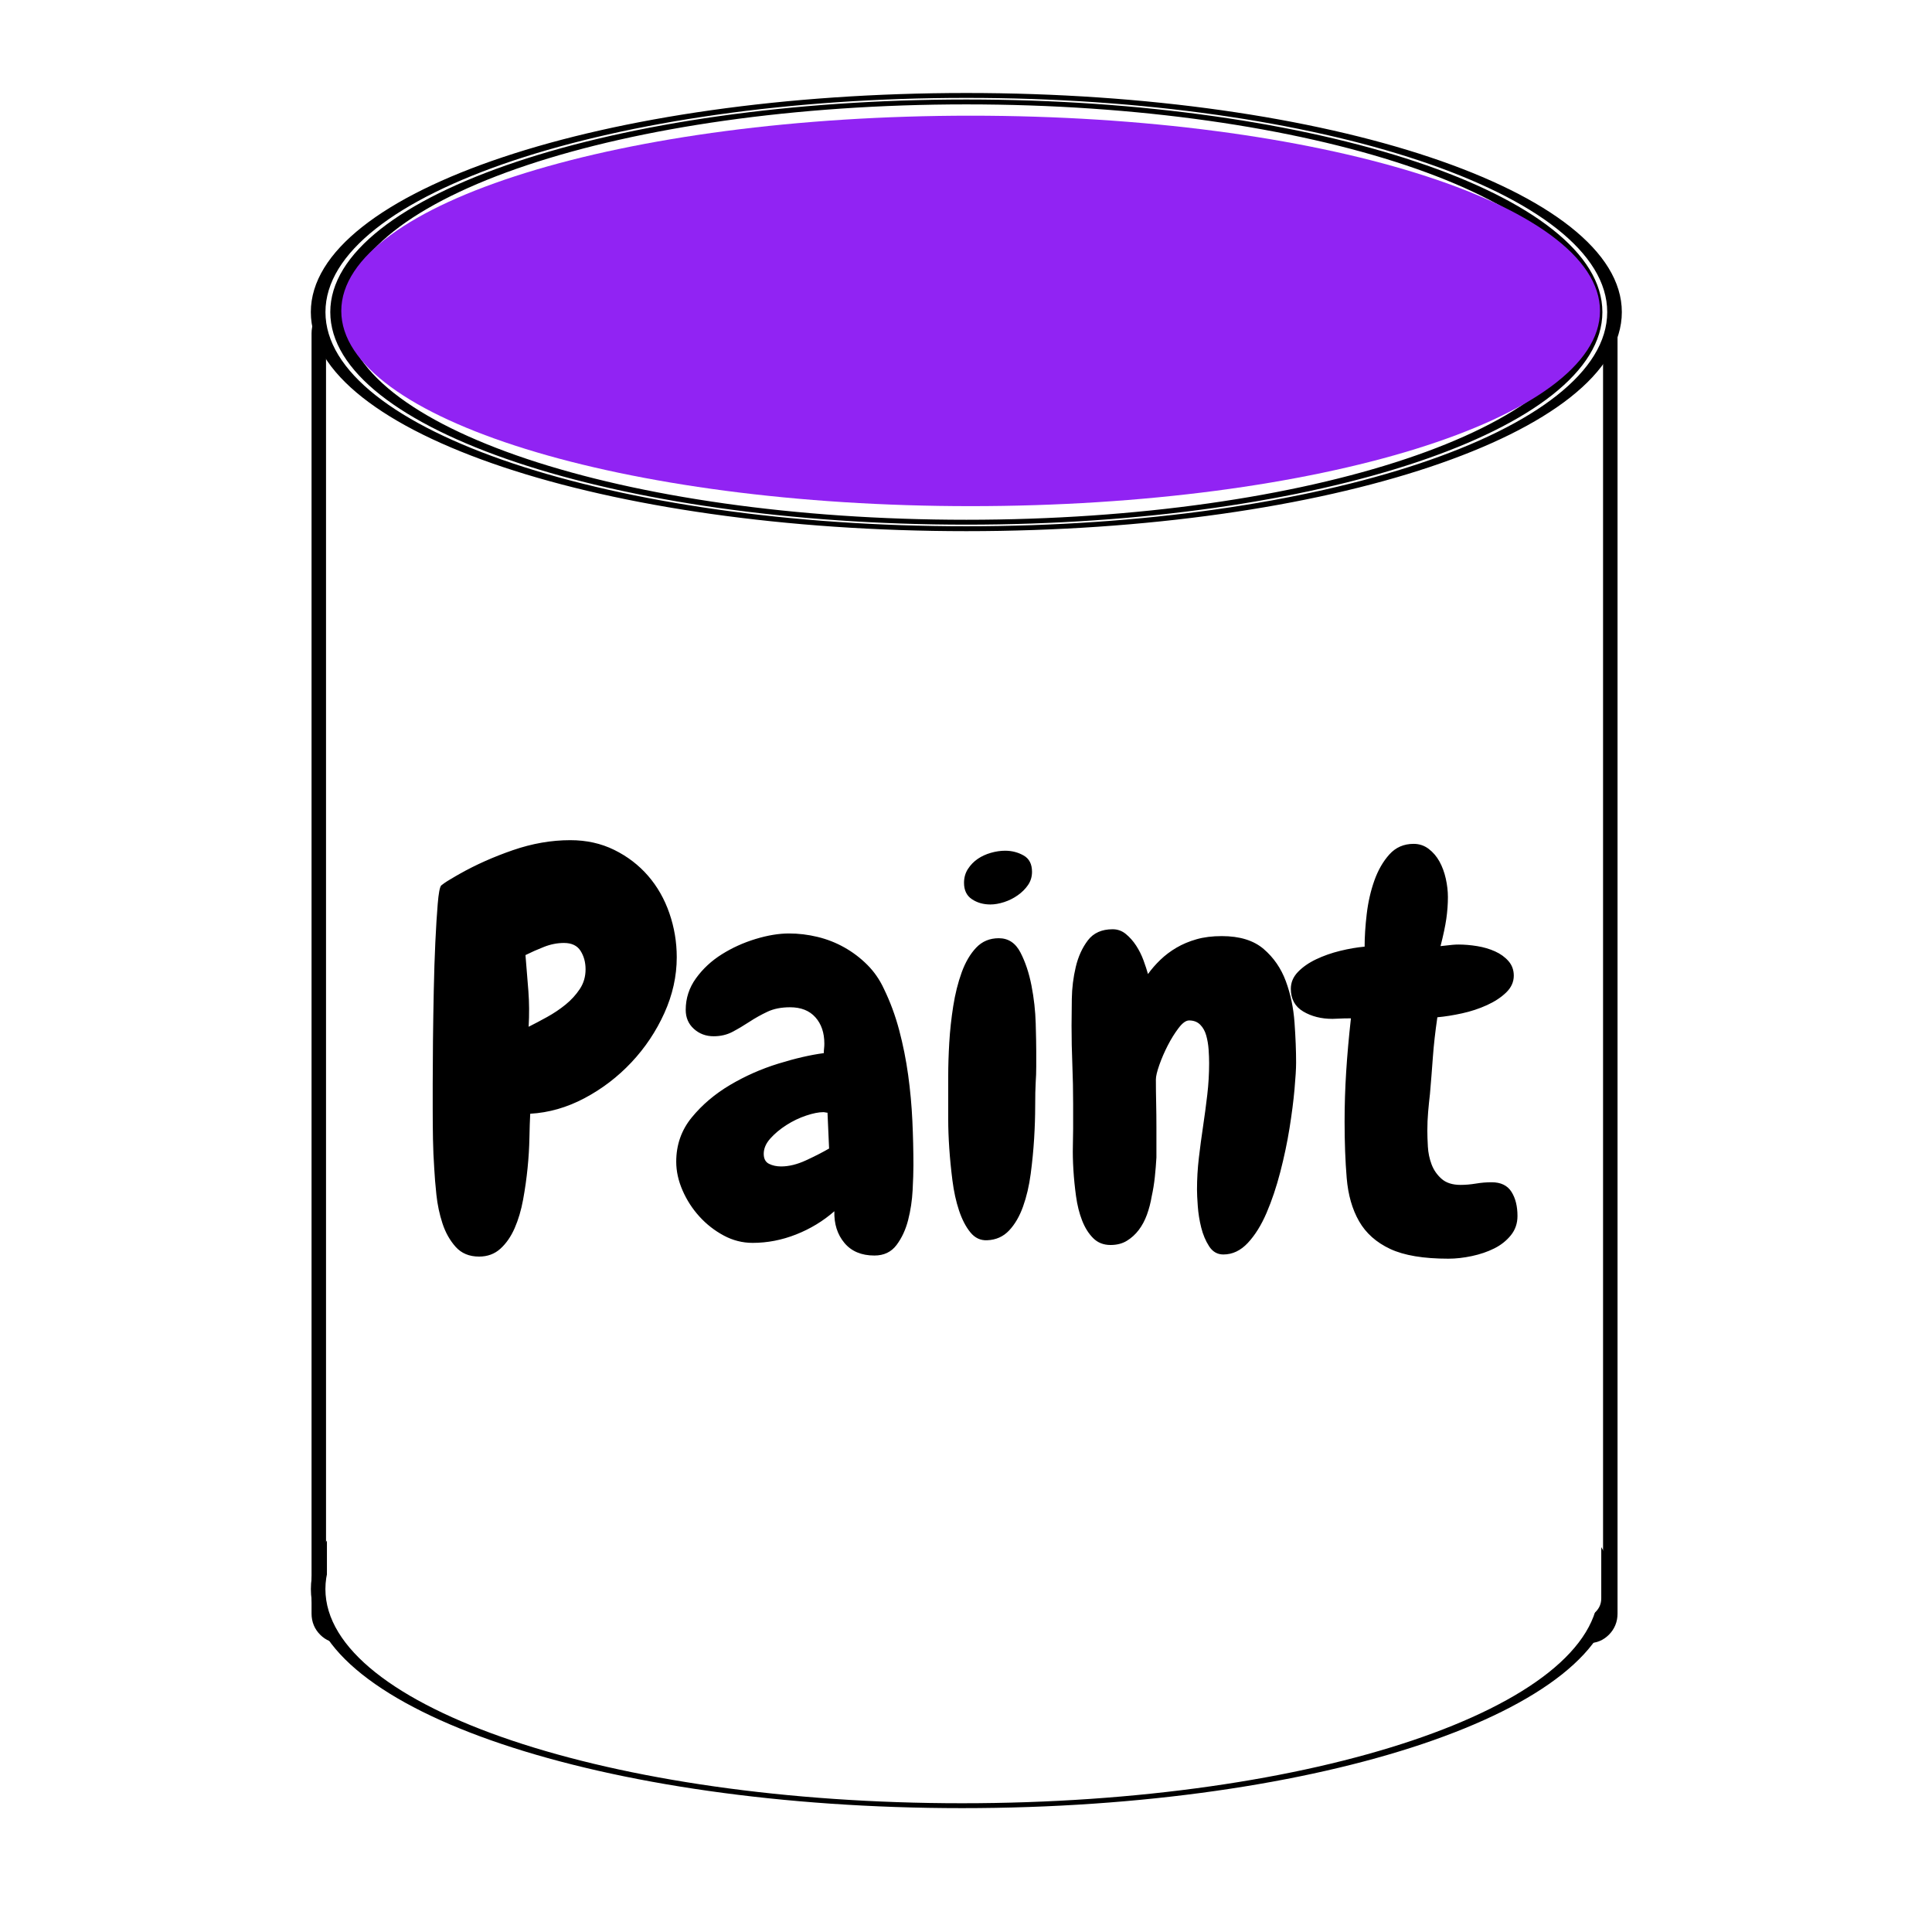 <?xml version="1.0" encoding="utf-8"?>
<!-- Generator: SketchAPI 5.1.285 <https://api.sketch.io/> -->
<svg version="1.1" xmlns="http://www.w3.org/2000/svg" xmlns:xlink="http://www.w3.org/1999/xlink" xmlns:sketchjs="https://sketch.io/dtd/" style="" sketchjs:metadata="eyJ0aXRsZSI6IjEzMGQ1ZWFjLTFlZjAtNDNhZS1hYzQ1LTA4ODRiMDZhZjllYiIsImRlc2NyaXB0aW9uIjoiTWFkZSB3aXRoIFNrZXRjaHBhZCAtIGh0dHBzOi8vc2tldGNoLmlvL3NrZXRjaHBhZCIsIm1ldGFkYXRhIjp7fSwiY2xpcFBhdGgiOnsiZW5hYmxlZCI6dHJ1ZSwic3R5bGUiOnsic3Ryb2tlU3R5bGUiOiJibGFjayIsImxpbmVXaWR0aCI6MX19LCJleHBvcnREUEkiOjcyLCJleHBvcnRGb3JtYXQiOiJwbmciLCJleHBvcnRRdWFsaXR5IjowLjk1LCJ1bml0cyI6InB4Iiwid2lkdGgiOjIwMCwiaGVpZ2h0IjoyMDAsInBhZ2VzIjp7Imxlbmd0aCI6MSwiZGF0YSI6W3sid2lkdGgiOjIwMCwiaGVpZ2h0IjoyMDB9XX19" width="200" height="200" viewBox="0 0 200 200" sketchjs:version="5.1.285">
<rect x="0" y="0" width="200" height="200" fill="#333333" stroke="none"/>
<path sketchjs:tool="rectangle" style="fill: #ffffff; mix-blend-mode: source-over; fill-opacity: 1; fill-rule: nonzero; vector-effect: non-scaling-stroke;" d="M0 0 L200 0 200 200 0 200 z"/>
<path sketchjs:tool="rectangle" style="fill: none; stroke: black; mix-blend-mode: source-over; stroke-alignment: center; stroke-dasharray: none; stroke-dashoffset: 0; stroke-linecap: round; stroke-linejoin: miter; stroke-miterlimit: 4; stroke-opacity: 1; stroke-width: 2; vector-effect: non-scaling-stroke;" d="M2.97 0 L175.53 0 Q176.76 0 177.63 0.78 178.5 1.57 178.5 2.68 L178.5 161.98 Q178.5 163.09 177.63 163.87 176.76 164.65 175.53 164.65 L2.97 164.65 Q1.74 164.65 0.87 163.87 0 163.09 0 161.98 L0 2.68 Q0 1.57 0.87 0.78 1.74 0 2.97 0 z" transform="matrix(0.749,0,0,0.832,33.001,32.275)"/>
<path sketchjs:tool="ellipse" style="fill: #ffffff; stroke: #000000; mix-blend-mode: source-over; paint-order: stroke fill markers; fill-opacity: 1; fill-rule: nonzero; stroke-alignment: center; stroke-dasharray: none; stroke-dashoffset: 0; stroke-linecap: round; stroke-linejoin: miter; stroke-miterlimit: 4; stroke-opacity: 1; stroke-width: 2; vector-effect: non-scaling-stroke;" d="M88.64 0 C137.59 0 177.28 39.69 177.28 88.64 177.28 137.59 137.59 177.28 88.64 177.28 39.69 177.28 0 137.59 0 88.64 0 39.69 39.69 0 88.64 0 z" transform="matrix(0.752,0,0,0.253,32.934,142.073)"/>
<path sketchjs:tool="rectangle" style="fill: #ffffff; mix-blend-mode: source-over; fill-opacity: 1; fill-rule: nonzero; vector-effect: non-scaling-stroke;" d="M1.3 0 L85.42 0 Q85.96 0 86.34 0.38 86.72 0.76 86.72 1.3 L86.72 33.42 Q86.72 33.96 86.34 34.34 85.96 34.72 85.42 34.72 L1.3 34.72 Q0.76 34.72 0.38 34.34 0 33.96 0 33.42 L0 1.3 Q0 0.76 0.38 0.38 0.76 0 1.3 0 z" transform="matrix(1,0,0,1,44.711,96.572)"/>
<path sketchjs:tool="rectangle" style="fill: #ffffff; mix-blend-mode: source-over; fill-opacity: 1; fill-rule: nonzero; vector-effect: non-scaling-stroke;" d="M1.79 0 L117.27 0 Q118.01 0 118.54 0.67 119.06 1.34 119.06 2.29 L119.06 34.82 Q119.06 35.77 118.54 36.44 118.01 37.11 117.27 37.11 L1.79 37.11 Q1.05 37.11 0.52 36.44 0 35.77 0 34.82 L0 2.29 Q0 1.34 0.52 0.67 1.05 0 1.79 0 z" transform="matrix(1.108,0,0,0.864,33.843,135.372)"/>
<path sketchjs:tool="ellipse" style="fill: #ffffff; stroke: #000000; mix-blend-mode: source-over; paint-order: stroke fill markers; fill-opacity: 1; fill-rule: nonzero; stroke-alignment: center; stroke-dasharray: none; stroke-dashoffset: 0; stroke-linecap: round; stroke-linejoin: miter; stroke-miterlimit: 4; stroke-opacity: 1; stroke-width: 2; vector-effect: non-scaling-stroke;" d="M88.64 0 C137.59 0 177.28 39.69 177.28 88.64 177.28 137.59 137.59 177.28 88.64 177.28 39.69 177.28 0 137.59 0 88.64 0 39.69 39.69 0 88.64 0 zM88.64 2.66 C41.15 2.66 2.66 41.15 2.66 88.64 2.66 136.13 41.15 174.62 88.64 174.62 136.13 174.62 174.62 136.13 174.62 88.64 174.62 41.15 136.13 2.66 88.64 2.66 z" transform="matrix(0.757,0,0,0.253,32.934,9.88)"/>
<path sketchjs:tool="ellipse" style="fill: #9123f3; mix-blend-mode: source-over; fill-opacity: 1; fill-rule: nonzero; vector-effect: non-scaling-stroke;" d="M88.64 0 C137.59 0 177.28 39.69 177.28 88.64 177.28 137.59 137.59 177.28 88.64 177.28 39.69 177.28 0 137.59 0 88.64 0 39.69 39.69 0 88.64 0 z" transform="matrix(0.735,0,0,0.228,35.329,11.976)"/>
<g sketchjs:tool="fancyText" style="mix-blend-mode: source-over;" transform="matrix(1,0,0,1,33.102,82.335)">
	<g sketchjs:uid="1" style="">
		<g sketchjs:uid="2" style="">
			<path d=" M 36.955 16.753 L 36.955 16.753 L 36.955 16.753 Q 36.955 19.699 35.673 22.537 L 35.673 22.537 L 35.673 22.537 Q 34.391 25.374 32.263 27.639 L 32.263 27.639 L 32.263 27.639 Q 30.135 29.903 27.406 31.349 L 27.406 31.349 L 27.406 31.349 Q 24.678 32.795 21.786 32.959 L 21.786 32.959 L 21.786 32.959 Q 21.732 33.941 21.704 35.442 L 21.704 35.442 L 21.704 35.442 Q 21.677 36.942 21.513 38.579 L 21.513 38.579 L 21.513 38.579 Q 21.35 40.216 21.049 41.853 L 21.049 41.853 L 21.049 41.853 Q 20.749 43.49 20.176 44.8 L 20.176 44.8 L 20.176 44.8 Q 19.604 46.109 18.703 46.928 L 18.703 46.928 L 18.703 46.928 Q 17.803 47.746 16.493 47.746 L 16.493 47.746 L 16.493 47.746 Q 14.965 47.746 14.065 46.737 L 14.065 46.737 L 14.065 46.737 Q 13.165 45.727 12.701 44.308 L 12.701 44.308 L 12.701 44.308 Q 12.237 42.89 12.073 41.335 L 12.073 41.335 L 12.073 41.335 Q 11.91 39.78 11.855 38.688 L 11.855 38.688 L 11.855 38.688 Q 11.746 37.106 11.719 35.578 L 11.719 35.578 L 11.719 35.578 Q 11.692 34.05 11.692 32.468 L 11.692 32.468 L 11.692 32.468 Q 11.692 31.758 11.692 29.821 L 11.692 29.821 L 11.692 29.821 Q 11.692 27.884 11.719 25.402 L 11.719 25.402 L 11.719 25.402 Q 11.746 22.919 11.801 20.218 L 11.801 20.218 L 11.801 20.218 Q 11.855 17.517 11.964 15.198 L 11.964 15.198 L 11.964 15.198 Q 12.073 12.879 12.21 11.242 L 12.21 11.242 L 12.21 11.242 Q 12.346 9.605 12.565 9.332 L 12.565 9.332 L 12.565 9.332 Q 12.619 9.277 12.892 9.086 L 12.892 9.086 L 12.892 9.086 Q 13.165 8.896 13.492 8.705 L 13.492 8.705 L 13.492 8.705 Q 13.82 8.514 14.092 8.35 L 14.092 8.35 L 14.092 8.35 Q 14.365 8.186 14.474 8.132 L 14.474 8.132 L 14.474 8.132 Q 16.984 6.713 19.985 5.676 L 19.985 5.676 L 19.985 5.676 Q 22.987 4.639 25.933 4.639 L 25.933 4.639 L 25.933 4.639 Q 28.443 4.639 30.489 5.649 L 30.489 5.649 L 30.489 5.649 Q 32.536 6.658 33.982 8.323 L 33.982 8.323 L 33.982 8.323 Q 35.427 9.987 36.191 12.197 L 36.191 12.197 L 36.191 12.197 Q 36.955 14.407 36.955 16.753 Z Z M 27.516 18.008 L 27.516 18.008 L 27.516 18.008 Q 27.516 16.917 26.997 16.098 L 26.997 16.098 L 26.997 16.098 Q 26.479 15.28 25.278 15.28 L 25.278 15.28 L 25.278 15.28 Q 24.242 15.28 23.205 15.689 L 23.205 15.689 L 23.205 15.689 Q 22.168 16.098 21.295 16.535 L 21.295 16.535 L 21.295 16.535 Q 21.459 18.444 21.595 20.245 L 21.595 20.245 L 21.595 20.245 Q 21.732 22.046 21.622 23.956 L 21.622 23.956 L 21.622 23.956 Q 22.495 23.519 23.532 22.946 L 23.532 22.946 L 23.532 22.946 Q 24.569 22.373 25.442 21.664 L 25.442 21.664 L 25.442 21.664 Q 26.315 20.954 26.915 20.054 L 26.915 20.054 L 26.915 20.054 Q 27.516 19.154 27.516 18.008 Z Z M 61.455 38.306 L 61.455 38.306 L 61.455 38.306 Q 61.455 39.288 61.373 40.871 L 61.373 40.871 L 61.373 40.871 Q 61.292 42.453 60.91 43.954 L 60.91 43.954 L 60.91 43.954 Q 60.528 45.454 59.709 46.546 L 59.709 46.546 L 59.709 46.546 Q 58.891 47.637 57.417 47.637 L 57.417 47.637 L 57.417 47.637 Q 55.398 47.637 54.307 46.327 L 54.307 46.327 L 54.307 46.327 Q 53.216 45.018 53.27 43.053 L 53.27 43.053 L 53.27 43.053 Q 51.524 44.581 49.314 45.454 L 49.314 45.454 L 49.314 45.454 Q 47.104 46.327 44.813 46.327 L 44.813 46.327 L 44.813 46.327 Q 43.23 46.327 41.812 45.563 L 41.812 45.563 L 41.812 45.563 Q 40.393 44.8 39.302 43.599 L 39.302 43.599 L 39.302 43.599 Q 38.21 42.399 37.556 40.898 L 37.556 40.898 L 37.556 40.898 Q 36.901 39.398 36.901 37.924 L 36.901 37.924 L 36.901 37.924 Q 36.901 35.305 38.51 33.341 L 38.51 33.341 L 38.51 33.341 Q 40.12 31.376 42.466 29.985 L 42.466 29.985 L 42.466 29.985 Q 44.813 28.594 47.459 27.775 L 47.459 27.775 L 47.459 27.775 Q 50.106 26.957 52.179 26.684 L 52.179 26.684 L 52.179 26.684 Q 52.179 26.411 52.206 26.193 L 52.206 26.193 L 52.206 26.193 Q 52.234 25.974 52.234 25.702 L 52.234 25.702 L 52.234 25.702 Q 52.234 24.01 51.306 22.973 L 51.306 22.973 L 51.306 22.973 Q 50.378 21.937 48.687 21.937 L 48.687 21.937 L 48.687 21.937 Q 47.323 21.937 46.341 22.4 L 46.341 22.4 L 46.341 22.4 Q 45.358 22.864 44.485 23.437 L 44.485 23.437 L 44.485 23.437 Q 43.612 24.01 42.739 24.474 L 42.739 24.474 L 42.739 24.474 Q 41.866 24.938 40.775 24.938 L 40.775 24.938 L 40.775 24.938 Q 39.574 24.938 38.729 24.174 L 38.729 24.174 L 38.729 24.174 Q 37.883 23.41 37.883 22.209 L 37.883 22.209 L 37.883 22.209 Q 37.883 20.409 38.947 18.936 L 38.947 18.936 L 38.947 18.936 Q 40.011 17.462 41.621 16.453 L 41.621 16.453 L 41.621 16.453 Q 43.23 15.443 45.113 14.87 L 45.113 14.87 L 45.113 14.87 Q 46.995 14.297 48.578 14.297 L 48.578 14.297 L 48.578 14.297 Q 50.051 14.297 51.524 14.652 L 51.524 14.652 L 51.524 14.652 Q 52.998 15.007 54.307 15.743 L 54.307 15.743 L 54.307 15.743 Q 55.617 16.48 56.681 17.544 L 56.681 17.544 L 56.681 17.544 Q 57.745 18.608 58.4 20.027 L 58.4 20.027 L 58.4 20.027 Q 59.382 22.046 59.982 24.31 L 59.982 24.31 L 59.982 24.31 Q 60.582 26.575 60.91 28.948 L 60.91 28.948 L 60.91 28.948 Q 61.237 31.322 61.346 33.695 L 61.346 33.695 L 61.346 33.695 Q 61.455 36.069 61.455 38.306 Z Z M 52.725 36.56 L 52.725 36.56 L 52.561 32.85 L 52.561 32.85 Q 52.452 32.85 52.343 32.822 L 52.343 32.822 L 52.343 32.822 Q 52.234 32.795 52.125 32.795 L 52.125 32.795 L 52.125 32.795 Q 51.415 32.795 50.351 33.15 L 50.351 33.15 L 50.351 33.15 Q 49.287 33.505 48.305 34.132 L 48.305 34.132 L 48.305 34.132 Q 47.323 34.76 46.641 35.523 L 46.641 35.523 L 46.641 35.523 Q 45.959 36.287 45.959 37.106 L 45.959 37.106 L 45.959 37.106 Q 45.959 37.87 46.504 38.143 L 46.504 38.143 L 46.504 38.143 Q 47.05 38.415 47.759 38.415 L 47.759 38.415 L 47.759 38.415 Q 48.96 38.415 50.324 37.788 L 50.324 37.788 L 50.324 37.788 Q 51.688 37.16 52.725 36.56 Z Z M 73.732 7.913 L 73.732 7.913 L 73.732 7.913 Q 73.732 8.677 73.323 9.277 L 73.323 9.277 L 73.323 9.277 Q 72.914 9.878 72.259 10.341 L 72.259 10.341 L 72.259 10.341 Q 71.604 10.805 70.84 11.051 L 70.84 11.051 L 70.84 11.051 Q 70.077 11.296 69.422 11.296 L 69.422 11.296 L 69.422 11.296 Q 68.33 11.296 67.512 10.751 L 67.512 10.751 L 67.512 10.751 Q 66.693 10.205 66.693 9.059 L 66.693 9.059 L 66.693 9.059 Q 66.693 8.241 67.103 7.613 L 67.103 7.613 L 67.103 7.613 Q 67.512 6.986 68.112 6.576 L 68.112 6.576 L 68.112 6.576 Q 68.712 6.167 69.476 5.949 L 69.476 5.949 L 69.476 5.949 Q 70.24 5.731 70.95 5.731 L 70.95 5.731 L 70.95 5.731 Q 71.986 5.731 72.859 6.222 L 72.859 6.222 L 72.859 6.222 Q 73.732 6.713 73.732 7.913 Z Z M 74.169 26.466 L 74.169 26.466 L 74.169 26.466 Q 74.169 27.229 74.169 28.075 L 74.169 28.075 L 74.169 28.075 Q 74.169 28.921 74.114 29.685 L 74.114 29.685 L 74.114 29.685 Q 74.06 30.613 74.06 32.168 L 74.06 32.168 L 74.06 32.168 Q 74.06 33.723 73.951 35.523 L 73.951 35.523 L 73.951 35.523 Q 73.842 37.324 73.596 39.179 L 73.596 39.179 L 73.596 39.179 Q 73.35 41.035 72.805 42.562 L 72.805 42.562 L 72.805 42.562 Q 72.259 44.09 71.359 45.045 L 71.359 45.045 L 71.359 45.045 Q 70.458 46 69.094 46.055 L 69.094 46.055 L 69.094 46.055 Q 68.058 46.109 67.348 45.236 L 67.348 45.236 L 67.348 45.236 Q 66.639 44.363 66.175 42.972 L 66.175 42.972 L 66.175 42.972 Q 65.711 41.58 65.493 39.861 L 65.493 39.861 L 65.493 39.861 Q 65.275 38.143 65.166 36.533 L 65.166 36.533 L 65.166 36.533 Q 65.057 34.923 65.057 33.559 L 65.057 33.559 L 65.057 33.559 Q 65.057 32.195 65.057 31.54 L 65.057 31.54 L 65.057 31.54 Q 65.057 30.667 65.057 29.057 L 65.057 29.057 L 65.057 29.057 Q 65.057 27.448 65.166 25.593 L 65.166 25.593 L 65.166 25.593 Q 65.275 23.737 65.575 21.828 L 65.575 21.828 L 65.575 21.828 Q 65.875 19.918 66.448 18.335 L 66.448 18.335 L 66.448 18.335 Q 67.021 16.753 67.948 15.771 L 67.948 15.771 L 67.948 15.771 Q 68.876 14.789 70.295 14.789 L 70.295 14.789 L 70.295 14.789 Q 71.768 14.789 72.532 16.262 L 72.532 16.262 L 72.532 16.262 Q 73.296 17.735 73.678 19.699 L 73.678 19.699 L 73.678 19.699 Q 74.06 21.664 74.114 23.601 L 74.114 23.601 L 74.114 23.601 Q 74.169 25.538 74.169 26.466 Z Z M 93.54 47.528 L 93.54 47.528 L 93.54 47.528 Q 92.612 47.528 92.066 46.682 L 92.066 46.682 L 92.066 46.682 Q 91.521 45.836 91.248 44.745 L 91.248 44.745 L 91.248 44.745 Q 90.975 43.654 90.893 42.535 L 90.893 42.535 L 90.893 42.535 Q 90.811 41.417 90.811 40.816 L 90.811 40.816 L 90.811 40.816 Q 90.811 39.179 91.002 37.542 L 91.002 37.542 L 91.002 37.542 Q 91.193 35.905 91.439 34.268 L 91.439 34.268 L 91.439 34.268 Q 91.684 32.631 91.875 30.995 L 91.875 30.995 L 91.875 30.995 Q 92.066 29.358 92.066 27.721 L 92.066 27.721 L 92.066 27.721 Q 92.066 27.066 92.012 26.302 L 92.012 26.302 L 92.012 26.302 Q 91.957 25.538 91.766 24.856 L 91.766 24.856 L 91.766 24.856 Q 91.575 24.174 91.139 23.737 L 91.139 23.737 L 91.139 23.737 Q 90.702 23.301 89.993 23.301 L 89.993 23.301 L 89.993 23.301 Q 89.502 23.301 88.902 24.092 L 88.902 24.092 L 88.902 24.092 Q 88.301 24.883 87.783 25.893 L 87.783 25.893 L 87.783 25.893 Q 87.265 26.902 86.91 27.912 L 86.91 27.912 L 86.91 27.912 Q 86.555 28.921 86.555 29.412 L 86.555 29.412 L 86.555 29.412 Q 86.555 30.613 86.583 31.84 L 86.583 31.84 L 86.583 31.84 Q 86.61 33.068 86.61 34.323 L 86.61 34.323 L 86.61 37.488 L 86.61 37.488 Q 86.555 38.47 86.446 39.507 L 86.446 39.507 L 86.446 39.507 Q 86.337 40.543 86.119 41.526 L 86.119 41.526 L 86.119 41.526 Q 85.955 42.508 85.628 43.408 L 85.628 43.408 L 85.628 43.408 Q 85.3 44.308 84.782 44.991 L 84.782 44.991 L 84.782 44.991 Q 84.264 45.673 83.554 46.109 L 83.554 46.109 L 83.554 46.109 Q 82.845 46.546 81.863 46.546 L 81.863 46.546 L 81.863 46.546 Q 80.771 46.546 80.062 45.836 L 80.062 45.836 L 80.062 45.836 Q 79.353 45.127 78.916 44.008 L 78.916 44.008 L 78.916 44.008 Q 78.48 42.89 78.289 41.498 L 78.289 41.498 L 78.289 41.498 Q 78.098 40.107 78.016 38.77 L 78.016 38.77 L 78.016 38.77 Q 77.934 37.433 77.961 36.315 L 77.961 36.315 L 77.961 36.315 Q 77.989 35.196 77.989 34.541 L 77.989 34.541 L 77.989 31.977 L 77.989 31.977 Q 77.989 29.903 77.907 27.884 L 77.907 27.884 L 77.907 27.884 Q 77.825 25.865 77.825 23.846 L 77.825 23.846 L 77.825 23.846 Q 77.825 22.755 77.852 21.064 L 77.852 21.064 L 77.852 21.064 Q 77.879 19.372 78.261 17.762 L 78.261 17.762 L 78.261 17.762 Q 78.643 16.153 79.516 15.007 L 79.516 15.007 L 79.516 15.007 Q 80.389 13.861 82.081 13.861 L 82.081 13.861 L 82.081 13.861 Q 82.845 13.861 83.445 14.352 L 83.445 14.352 L 83.445 14.352 Q 84.045 14.843 84.509 15.552 L 84.509 15.552 L 84.509 15.552 Q 84.973 16.262 85.273 17.08 L 85.273 17.08 L 85.273 17.08 Q 85.573 17.899 85.737 18.499 L 85.737 18.499 L 85.737 18.499 Q 86.282 17.735 87.019 17.026 L 87.019 17.026 L 87.019 17.026 Q 87.756 16.316 88.683 15.771 L 88.683 15.771 L 88.683 15.771 Q 89.611 15.225 90.757 14.898 L 90.757 14.898 L 90.757 14.898 Q 91.903 14.57 93.376 14.57 L 93.376 14.57 L 93.376 14.57 Q 96.159 14.57 97.714 15.907 L 97.714 15.907 L 97.714 15.907 Q 99.269 17.244 100.006 19.236 L 100.006 19.236 L 100.006 19.236 Q 100.742 21.227 100.906 23.519 L 100.906 23.519 L 100.906 23.519 Q 101.07 25.811 101.07 27.666 L 101.07 27.666 L 101.07 27.666 Q 101.07 28.594 100.906 30.422 L 100.906 30.422 L 100.906 30.422 Q 100.742 32.25 100.388 34.459 L 100.388 34.459 L 100.388 34.459 Q 100.033 36.669 99.433 38.988 L 99.433 38.988 L 99.433 38.988 Q 98.833 41.307 98.014 43.217 L 98.014 43.217 L 98.014 43.217 Q 97.196 45.127 96.077 46.327 L 96.077 46.327 L 96.077 46.327 Q 94.958 47.528 93.54 47.528 Z Z M 116.839 47.964 L 116.839 47.964 L 116.839 47.964 Q 112.965 47.964 110.81 46.955 L 110.81 46.955 L 110.81 46.955 Q 108.654 45.945 107.59 44.09 L 107.59 44.09 L 107.59 44.09 Q 106.526 42.235 106.308 39.616 L 106.308 39.616 L 106.308 39.616 Q 106.09 36.997 106.09 33.777 L 106.09 33.777 L 106.09 33.777 Q 106.09 31.213 106.253 28.621 L 106.253 28.621 L 106.253 28.621 Q 106.417 26.029 106.745 23.083 L 106.745 23.083 L 106.745 23.083 Q 105.981 23.083 105.544 23.11 L 105.544 23.11 L 105.544 23.11 Q 105.108 23.137 104.835 23.137 L 104.835 23.137 L 104.835 23.137 Q 103.089 23.137 101.806 22.373 L 101.806 22.373 L 101.806 22.373 Q 100.524 21.609 100.524 20.027 L 100.524 20.027 L 100.524 20.027 Q 100.524 19.045 101.261 18.281 L 101.261 18.281 L 101.261 18.281 Q 101.997 17.517 103.143 16.971 L 103.143 16.971 L 103.143 16.971 Q 104.289 16.426 105.626 16.098 L 105.626 16.098 L 105.626 16.098 Q 106.963 15.771 108.163 15.662 L 108.163 15.662 L 108.163 15.662 Q 108.163 14.134 108.381 12.279 L 108.381 12.279 L 108.381 12.279 Q 108.6 10.423 109.173 8.814 L 109.173 8.814 L 109.173 8.814 Q 109.746 7.204 110.728 6.113 L 110.728 6.113 L 110.728 6.113 Q 111.71 5.021 113.238 5.021 L 113.238 5.021 L 113.238 5.021 Q 114.111 5.021 114.793 5.54 L 114.793 5.54 L 114.793 5.54 Q 115.475 6.058 115.911 6.849 L 115.911 6.849 L 115.911 6.849 Q 116.348 7.641 116.566 8.623 L 116.566 8.623 L 116.566 8.623 Q 116.785 9.605 116.785 10.532 L 116.785 10.532 L 116.785 10.532 Q 116.785 11.624 116.621 12.77 L 116.621 12.77 L 116.621 12.77 Q 116.457 13.916 116.021 15.607 L 116.021 15.607 L 116.021 15.607 Q 116.948 15.498 117.276 15.471 L 117.276 15.471 L 117.276 15.471 Q 117.603 15.443 117.876 15.443 L 117.876 15.443 L 117.876 15.443 Q 118.803 15.443 119.813 15.607 L 119.813 15.607 L 119.813 15.607 Q 120.822 15.771 121.668 16.153 L 121.668 16.153 L 121.668 16.153 Q 122.514 16.535 123.06 17.162 L 123.06 17.162 L 123.06 17.162 Q 123.605 17.79 123.605 18.663 L 123.605 18.663 L 123.605 18.663 Q 123.605 19.645 122.814 20.409 L 122.814 20.409 L 122.814 20.409 Q 122.023 21.173 120.822 21.718 L 120.822 21.718 L 120.822 21.718 Q 119.622 22.264 118.258 22.564 L 118.258 22.564 L 118.258 22.564 Q 116.894 22.864 115.693 22.973 L 115.693 22.973 L 115.693 22.973 Q 115.366 25.211 115.229 27.093 L 115.229 27.093 L 115.229 27.093 Q 115.093 28.976 114.929 30.885 L 114.929 30.885 L 114.929 30.885 Q 114.82 31.813 114.738 32.768 L 114.738 32.768 L 114.738 32.768 Q 114.656 33.723 114.656 34.705 L 114.656 34.705 L 114.656 34.705 Q 114.656 35.414 114.711 36.369 L 114.711 36.369 L 114.711 36.369 Q 114.766 37.324 115.093 38.197 L 115.093 38.197 L 115.093 38.197 Q 115.42 39.07 116.13 39.698 L 116.13 39.698 L 116.13 39.698 Q 116.839 40.325 118.094 40.325 L 118.094 40.325 L 118.094 40.325 Q 118.858 40.325 119.677 40.189 L 119.677 40.189 L 119.677 40.189 Q 120.495 40.052 121.313 40.052 L 121.313 40.052 L 121.313 40.052 Q 122.732 40.052 123.36 41.035 L 123.36 41.035 L 123.36 41.035 Q 123.987 42.017 123.987 43.545 L 123.987 43.545 L 123.987 43.545 Q 123.987 44.69 123.305 45.536 L 123.305 45.536 L 123.305 45.536 Q 122.623 46.382 121.586 46.9 L 121.586 46.9 L 121.586 46.9 Q 120.55 47.419 119.267 47.692 L 119.267 47.692 L 119.267 47.692 Q 117.985 47.964 116.839 47.964 Z" sketchjs:uid="3" style="fill: #000000; paint-order: stroke fill markers;"/>
		</g>
	</g>
</g>
</svg>